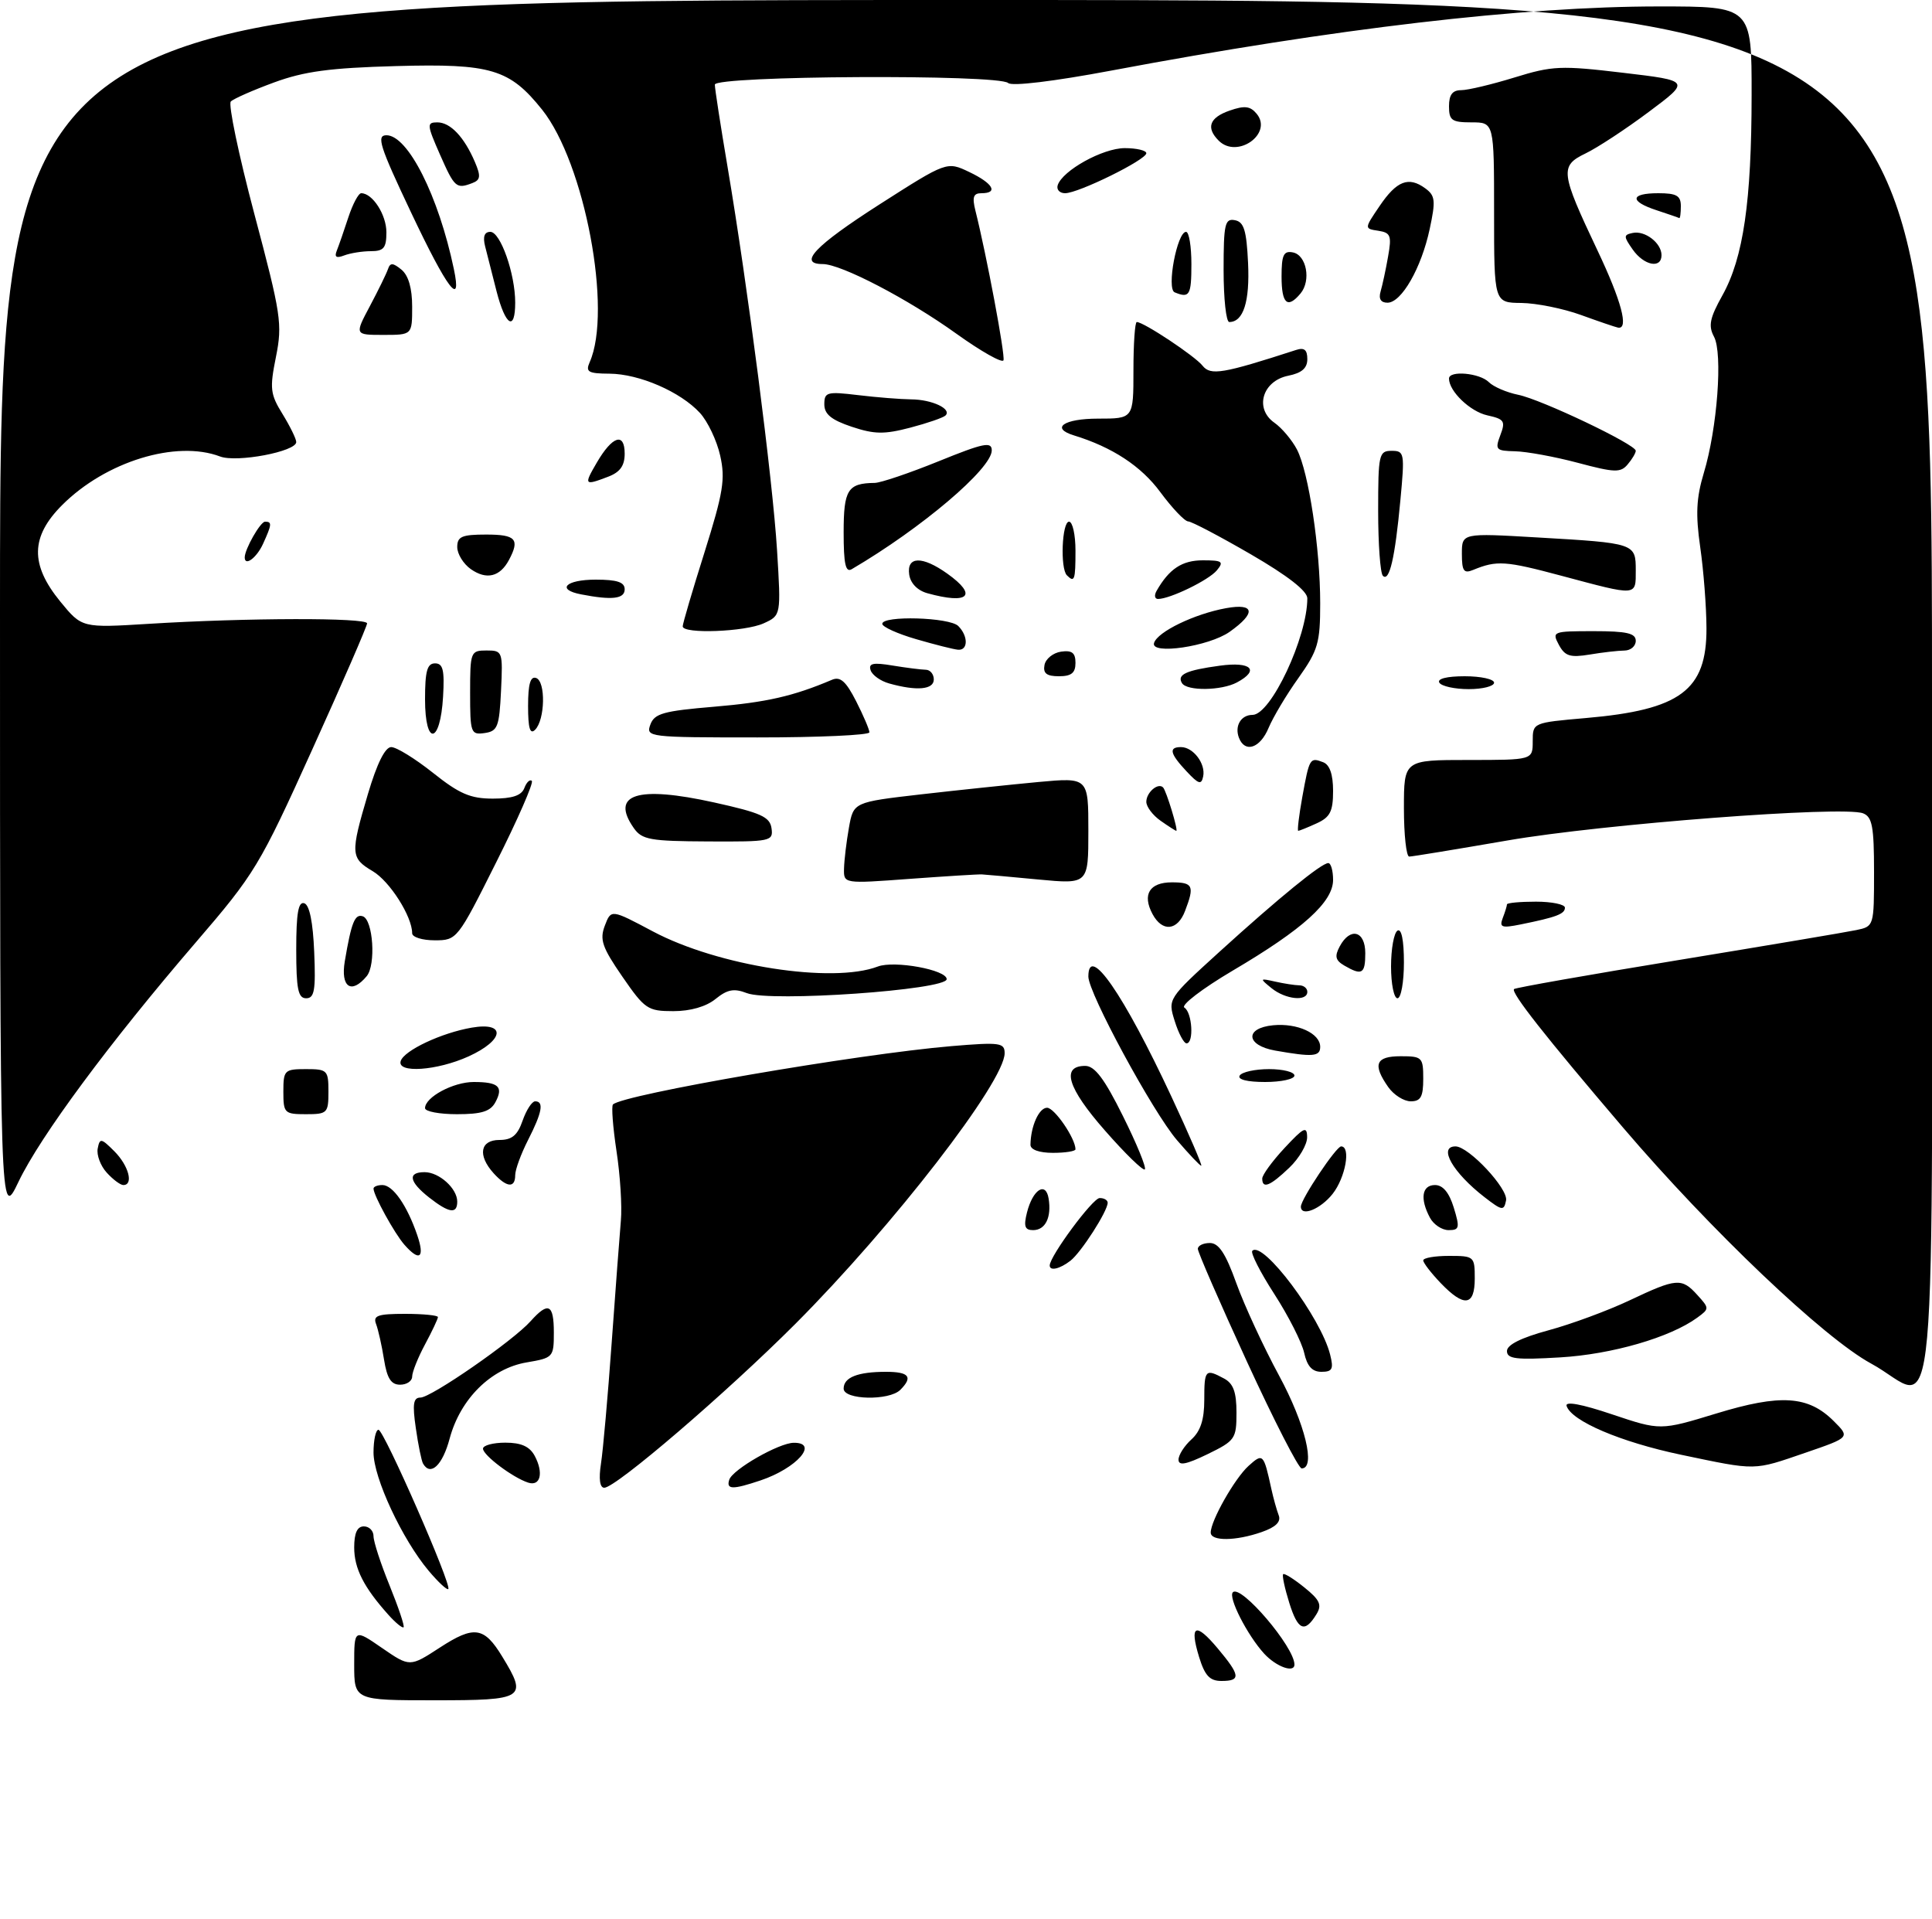 <?xml version="1.0" encoding="UTF-8" standalone="no"?>
<!DOCTYPE svg PUBLIC "-//W3C//DTD SVG 1.1//EN" "http://www.w3.org/Graphics/SVG/1.1/DTD/svg11.dtd" >
<svg xmlns="http://www.w3.org/2000/svg" xmlns:xlink="http://www.w3.org/1999/xlink" version="1.1" viewBox="0 0 300 298">
 <g >
 <path fill="currentColor"
d=" M 55.00 258.45 C 55.00 252.90 55.00 252.90 59.32 255.88 C 63.64 258.85 63.64 258.85 68.31 255.81 C 73.62 252.36 75.17 252.58 77.99 257.22 C 81.95 263.71 81.50 264.00 67.50 264.00 C 55.00 264.00 55.00 264.00 55.00 258.45 Z  M 186.20 257.30 C 184.66 252.27 185.63 251.82 189.10 255.96 C 192.61 260.15 192.71 261.00 189.67 261.00 C 187.85 261.00 187.09 260.18 186.20 257.30 Z  M 196.29 256.75 C 193.68 253.89 190.67 248.00 191.44 247.23 C 192.69 245.98 201.00 255.73 201.00 258.45 C 201.00 259.82 198.16 258.79 196.29 256.75 Z  M 60.33 250.75 C 56.49 246.47 55.00 243.54 55.00 240.28 C 55.00 238.03 55.47 237.00 56.50 237.00 C 57.33 237.00 58.00 237.68 58.00 238.52 C 58.00 239.36 59.12 242.81 60.50 246.19 C 61.87 249.57 62.85 252.48 62.67 252.66 C 62.49 252.84 61.43 251.98 60.33 250.75 Z  M 200.20 248.88 C 199.49 246.61 199.06 244.60 199.25 244.42 C 199.43 244.24 200.91 245.16 202.54 246.48 C 204.95 248.42 205.30 249.19 204.43 250.62 C 202.61 253.61 201.54 253.17 200.20 248.88 Z  M 66.56 243.89 C 62.45 239.00 58.00 229.46 58.00 225.53 C 58.00 223.59 58.35 222.00 58.77 222.00 C 59.61 222.00 70.19 246.14 69.61 246.73 C 69.41 246.92 68.04 245.65 66.56 243.89 Z  M 188.00 237.96 C 188.00 236.12 191.72 229.56 193.87 227.61 C 196.11 225.59 196.22 225.69 197.41 231.16 C 197.73 232.62 198.25 234.48 198.56 235.29 C 198.94 236.29 198.10 237.12 195.91 237.88 C 191.88 239.29 188.00 239.32 188.00 237.96 Z  M 82.00 230.20 C 79.61 229.42 75.00 225.95 75.00 224.93 C 75.00 224.42 76.56 224.00 78.46 224.00 C 80.94 224.00 82.24 224.59 83.03 226.05 C 84.44 228.70 83.92 230.83 82.00 230.20 Z  M 93.32 227.25 C 93.64 225.19 94.39 216.75 94.98 208.50 C 95.57 200.25 96.22 191.70 96.41 189.50 C 96.61 187.30 96.30 182.45 95.73 178.73 C 95.17 175.01 94.92 171.75 95.18 171.49 C 96.73 169.94 133.19 163.66 147.75 162.43 C 155.27 161.80 156.00 161.90 156.00 163.53 C 156.00 167.95 138.70 190.32 123.52 205.54 C 112.81 216.26 95.63 231.00 93.83 231.00 C 93.14 231.00 92.95 229.64 93.32 227.25 Z  M 113.24 229.75 C 113.77 228.15 120.95 224.04 123.25 224.02 C 127.23 223.98 123.70 227.98 118.10 229.86 C 113.75 231.32 112.74 231.30 113.24 229.75 Z  M 65.69 227.25 C 65.45 226.84 64.94 224.36 64.57 221.75 C 64.02 218.01 64.18 217.00 65.28 217.00 C 66.95 217.00 79.69 208.18 82.40 205.13 C 85.15 202.06 86.00 202.48 86.00 206.91 C 86.00 210.73 85.90 210.84 81.77 211.54 C 76.25 212.47 71.47 217.21 69.82 223.37 C 68.71 227.53 66.85 229.27 65.69 227.25 Z  M 183.00 226.64 C 183.00 225.91 183.90 224.50 185.00 223.50 C 186.42 222.22 187.00 220.42 187.00 217.35 C 187.00 212.65 187.16 212.48 190.07 214.04 C 191.51 214.81 192.00 216.14 192.00 219.34 C 192.00 223.40 191.79 223.70 187.50 225.79 C 184.18 227.40 183.00 227.62 183.00 226.64 Z  M 193.62 211.41 C 189.43 202.29 186.00 194.42 186.00 193.91 C 186.00 193.41 186.84 193.00 187.87 193.00 C 189.25 193.00 190.32 194.62 191.98 199.25 C 193.22 202.69 196.21 209.15 198.62 213.60 C 202.66 221.07 204.35 228.00 202.12 228.00 C 201.64 228.00 197.82 220.54 193.62 211.41 Z  M 261.00 225.87 C 251.64 223.90 244.02 220.65 243.26 218.30 C 243.01 217.53 245.59 218.01 250.34 219.61 C 257.82 222.12 257.82 222.12 266.51 219.47 C 276.49 216.42 280.79 216.70 284.75 220.66 C 287.28 223.18 287.28 223.18 280.39 225.55 C 272.17 228.37 272.90 228.36 261.00 225.87 Z  M 131.00 215.61 C 131.00 213.86 133.18 213.00 137.58 213.00 C 141.17 213.00 141.80 213.80 139.80 215.80 C 138.08 217.52 131.00 217.37 131.00 215.61 Z  M 59.63 211.09 C 59.29 208.94 58.73 206.46 58.40 205.59 C 57.89 204.27 58.64 204.00 62.89 204.00 C 65.70 204.00 68.00 204.23 68.00 204.50 C 68.00 204.78 67.10 206.69 66.00 208.74 C 64.90 210.79 64.00 213.04 64.00 213.74 C 64.00 214.43 63.16 215.00 62.13 215.00 C 60.72 215.00 60.10 214.02 59.63 211.09 Z  M 290.55 211.72 C 283.21 207.74 265.63 191.02 252.01 175.06 C 239.89 160.86 234.57 154.09 235.10 153.57 C 235.32 153.36 246.75 151.34 260.50 149.09 C 274.25 146.83 286.74 144.73 288.25 144.41 C 290.99 143.84 291.00 143.80 291.00 135.39 C 291.00 128.33 290.72 126.83 289.29 126.28 C 286.19 125.09 248.78 127.95 234.07 130.50 C 226.13 131.87 219.27 133.00 218.82 133.00 C 218.37 133.00 218.00 129.62 218.00 125.50 C 218.00 118.00 218.00 118.00 228.00 118.00 C 238.00 118.00 238.00 118.00 238.00 115.10 C 238.00 112.21 238.00 112.21 246.25 111.49 C 260.93 110.22 265.01 107.18 264.98 97.56 C 264.97 94.23 264.53 88.56 264.01 84.96 C 263.28 79.87 263.40 77.32 264.56 73.46 C 266.66 66.53 267.53 54.86 266.15 52.28 C 265.24 50.58 265.49 49.38 267.46 45.85 C 270.71 40.02 271.98 31.27 271.99 14.75 C 272.00 1.00 272.00 1.00 257.61 1.00 C 236.47 1.00 207.38 4.41 172.50 10.97 C 163.61 12.64 157.11 13.42 156.55 12.89 C 155.07 11.51 111.00 11.74 111.00 13.14 C 111.00 13.77 111.89 19.50 112.97 25.89 C 116.10 44.39 119.98 74.44 120.66 85.44 C 121.28 95.55 121.28 95.55 118.59 96.78 C 115.68 98.11 106.00 98.47 106.01 97.25 C 106.01 96.84 107.53 91.66 109.40 85.74 C 112.31 76.47 112.65 74.38 111.83 70.74 C 111.31 68.41 109.89 65.43 108.69 64.12 C 105.67 60.83 99.26 58.05 94.64 58.02 C 91.34 58.00 90.90 57.75 91.56 56.25 C 95.12 48.25 90.80 25.33 84.18 17.03 C 79.13 10.72 76.25 9.85 61.50 10.26 C 51.25 10.54 47.24 11.08 42.56 12.80 C 39.29 14.00 36.27 15.33 35.84 15.76 C 35.42 16.18 37.06 24.05 39.50 33.24 C 43.65 48.84 43.87 50.31 42.85 55.41 C 41.86 60.33 41.96 61.20 43.88 64.30 C 45.04 66.19 46.00 68.14 46.00 68.64 C 46.00 70.11 36.78 71.86 34.18 70.88 C 27.36 68.29 16.41 71.66 9.65 78.42 C 4.74 83.33 4.66 87.65 9.36 93.40 C 12.72 97.50 12.72 97.50 23.11 96.86 C 38.26 95.92 57.00 95.88 57.00 96.79 C 57.00 97.22 53.17 106.04 48.48 116.39 C 40.32 134.43 39.57 135.67 30.38 146.35 C 17.01 161.90 6.25 176.43 2.87 183.50 C 0.00 189.50 0.00 189.50 0.00 94.75 C 0.00 0.00 0.00 0.00 150.00 0.00 C 300.00 0.00 300.00 0.00 300.00 107.50 C 300.00 229.87 301.13 217.45 290.55 211.72 Z  M 202.51 210.05 C 202.15 208.43 200.07 204.32 197.88 200.93 C 195.69 197.54 194.15 194.52 194.46 194.21 C 196.10 192.57 205.10 204.57 206.54 210.32 C 207.11 212.57 206.89 213.00 205.19 213.00 C 203.75 213.00 202.97 212.13 202.51 210.05 Z  M 234.00 209.77 C 234.00 208.80 236.22 207.70 240.46 206.55 C 244.01 205.59 249.67 203.50 253.05 201.90 C 260.36 198.44 261.13 198.38 263.58 201.09 C 265.44 203.14 265.44 203.21 263.55 204.59 C 259.34 207.67 250.28 210.29 242.25 210.76 C 235.42 211.17 234.00 211.00 234.00 209.77 Z  M 223.69 199.20 C 222.21 197.65 221.00 196.08 221.00 195.70 C 221.00 195.31 222.80 195.00 225.00 195.00 C 228.90 195.00 229.00 195.08 229.00 198.50 C 229.00 202.81 227.35 203.02 223.69 199.20 Z  M 163.00 196.49 C 163.00 195.05 169.67 186.03 170.75 186.02 C 171.44 186.01 172.00 186.34 172.00 186.75 C 171.99 188.06 167.89 194.45 166.22 195.75 C 164.57 197.03 163.00 197.39 163.00 196.49 Z  M 62.78 193.25 C 61.25 191.50 58.00 185.59 58.00 184.55 C 58.00 184.25 58.62 184.00 59.38 184.00 C 61.01 184.00 63.21 187.17 64.78 191.75 C 66.01 195.33 65.15 195.96 62.78 193.25 Z  M 159.47 188.26 C 160.37 184.69 162.39 183.39 162.83 186.10 C 163.30 189.02 162.33 191.00 160.42 191.00 C 159.13 191.00 158.93 190.41 159.47 188.26 Z  M 222.04 189.07 C 220.46 186.12 220.79 184.00 222.83 184.00 C 224.05 184.00 225.02 185.16 225.74 187.50 C 226.70 190.64 226.62 191.00 224.94 191.00 C 223.91 191.00 222.60 190.13 222.04 189.07 Z  M 66.63 185.93 C 63.52 183.48 63.25 182.00 65.93 182.00 C 68.19 182.00 71.00 184.53 71.00 186.57 C 71.00 188.55 69.73 188.36 66.63 185.93 Z  M 202.00 187.35 C 202.00 186.20 207.48 178.00 208.25 178.00 C 209.79 178.00 208.93 182.83 206.93 185.37 C 205.06 187.74 202.00 188.98 202.00 187.35 Z  M 230.50 185.87 C 225.59 182.07 223.27 178.00 226.01 178.00 C 228.06 178.00 234.22 184.59 233.86 186.39 C 233.53 188.04 233.25 188.00 230.50 185.87 Z  M 16.57 182.07 C 15.61 181.02 14.98 179.33 15.17 178.34 C 15.49 176.67 15.71 176.71 17.76 178.76 C 19.98 180.98 20.78 184.00 19.15 184.00 C 18.69 184.00 17.53 183.13 16.57 182.07 Z  M 76.65 182.17 C 74.13 179.38 74.55 177.00 77.55 177.00 C 79.49 177.00 80.36 176.28 81.15 174.00 C 81.73 172.35 82.60 171.00 83.10 171.00 C 84.50 171.00 84.18 172.73 82.00 177.00 C 80.90 179.16 80.00 181.61 80.00 182.46 C 80.00 184.52 78.68 184.40 76.65 182.17 Z  M 196.00 182.99 C 196.00 182.43 197.56 180.29 199.47 178.24 C 202.46 175.03 202.95 174.79 202.97 176.56 C 202.99 177.70 201.74 179.84 200.20 181.31 C 197.22 184.16 196.00 184.65 196.00 182.99 Z  M 171.57 175.53 C 165.76 168.92 164.72 165.50 168.51 165.50 C 169.99 165.50 171.49 167.48 174.37 173.29 C 176.51 177.58 178.03 181.30 177.77 181.57 C 177.50 181.83 174.71 179.12 171.57 175.53 Z  M 182.76 177.03 C 178.99 172.63 169.00 154.18 169.00 151.63 C 169.00 146.44 174.46 154.33 181.89 170.25 C 184.65 176.16 186.73 181.00 186.53 181.00 C 186.32 181.00 184.63 179.21 182.76 177.03 Z  M 160.01 177.75 C 160.05 174.86 161.33 172.00 162.59 172.00 C 163.74 172.00 167.00 176.76 167.00 178.45 C 167.00 178.75 165.43 179.00 163.50 179.00 C 161.36 179.00 160.01 178.51 160.01 177.75 Z  M 44.00 169.50 C 44.00 166.17 44.17 166.00 47.50 166.00 C 50.83 166.00 51.00 166.17 51.00 169.50 C 51.00 172.83 50.83 173.00 47.50 173.00 C 44.17 173.00 44.00 172.83 44.00 169.50 Z  M 66.00 172.06 C 66.00 170.35 70.38 168.00 73.56 168.00 C 77.42 168.00 78.21 168.74 76.93 171.13 C 76.16 172.57 74.79 173.00 70.96 173.00 C 68.23 173.00 66.00 172.58 66.00 172.06 Z  M 215.56 168.78 C 213.10 165.27 213.61 164.00 217.50 164.00 C 220.83 164.00 221.00 164.17 221.00 167.50 C 221.00 170.30 220.61 171.00 219.06 171.00 C 217.99 171.00 216.41 170.00 215.56 168.78 Z  M 192.50 167.00 C 192.84 166.45 194.89 166.00 197.06 166.00 C 199.23 166.00 201.00 166.45 201.00 167.00 C 201.00 167.55 198.95 168.00 196.44 168.00 C 193.66 168.00 192.12 167.61 192.50 167.00 Z  M 62.22 164.75 C 62.73 163.11 68.54 160.37 73.25 159.56 C 78.64 158.63 78.32 161.50 72.75 164.03 C 67.85 166.25 61.62 166.68 62.22 164.75 Z  M 198.00 163.12 C 193.45 162.31 193.24 159.62 197.70 159.19 C 201.46 158.83 205.00 160.45 205.00 162.54 C 205.00 164.06 203.86 164.15 198.00 163.12 Z  M 182.41 158.54 C 181.33 155.09 181.33 155.09 189.35 147.79 C 198.62 139.37 205.18 134.02 206.25 134.01 C 206.66 134.00 207.00 135.18 207.00 136.62 C 207.00 140.05 202.34 144.27 191.41 150.71 C 186.69 153.50 183.32 156.08 183.91 156.45 C 185.13 157.20 185.42 162.00 184.24 162.00 C 183.83 162.00 183.00 160.44 182.41 158.54 Z  M 96.64 151.64 C 93.50 147.09 93.09 145.89 93.92 143.72 C 94.89 141.17 94.89 141.17 101.40 144.63 C 111.50 149.99 129.24 152.76 136.31 150.07 C 138.88 149.10 147.00 150.58 147.00 152.03 C 147.00 153.71 119.67 155.62 115.97 154.20 C 113.98 153.43 112.95 153.62 111.11 155.11 C 109.65 156.30 107.21 157.00 104.56 157.00 C 100.58 157.00 100.12 156.69 96.64 151.64 Z  M 46.00 147.42 C 46.00 141.80 46.32 139.94 47.25 140.25 C 48.06 140.51 48.60 143.20 48.79 147.83 C 49.04 153.75 48.82 155.00 47.54 155.00 C 46.29 155.00 46.00 153.59 46.00 147.42 Z  M 197.44 153.43 C 195.57 151.91 195.59 151.87 198.00 152.41 C 199.38 152.72 201.06 152.98 201.75 152.99 C 202.44 152.99 203.00 153.45 203.00 154.00 C 203.00 155.54 199.61 155.19 197.44 153.43 Z  M 216.00 150.06 C 216.00 147.34 216.45 144.84 217.00 144.50 C 217.62 144.12 218.00 145.99 218.00 149.44 C 218.00 152.50 217.55 155.00 217.00 155.00 C 216.45 155.00 216.00 152.78 216.00 150.06 Z  M 53.54 149.25 C 54.56 143.21 55.10 141.87 56.33 142.27 C 57.94 142.80 58.40 149.82 56.94 151.57 C 54.56 154.44 52.86 153.28 53.54 149.25 Z  M 208.74 149.92 C 207.36 149.11 207.21 148.48 208.03 146.95 C 209.66 143.90 212.00 144.52 212.00 148.00 C 212.00 151.22 211.49 151.52 208.74 149.92 Z  M 64.00 144.90 C 64.00 142.30 60.53 136.84 57.88 135.27 C 54.43 133.23 54.39 132.55 57.14 123.25 C 58.54 118.54 59.80 116.00 60.75 116.00 C 61.56 116.00 64.47 117.80 67.24 120.00 C 71.33 123.26 73.05 124.00 76.52 124.00 C 79.55 124.00 80.97 123.53 81.42 122.36 C 81.76 121.45 82.29 120.96 82.58 121.25 C 82.88 121.55 80.39 127.24 77.05 133.89 C 71.04 145.90 70.96 146.00 67.49 146.00 C 65.57 146.00 64.00 145.51 64.00 144.90 Z  M 178.96 141.92 C 177.34 138.89 178.49 137.00 181.97 137.00 C 185.26 137.00 185.51 137.54 184.02 141.43 C 182.85 144.53 180.48 144.76 178.96 141.92 Z  M 233.35 142.53 C 233.71 141.60 234.00 140.65 234.00 140.42 C 234.00 140.19 236.03 140.00 238.50 140.00 C 240.97 140.00 243.00 140.42 243.00 140.93 C 243.00 141.91 241.69 142.41 236.10 143.54 C 233.17 144.13 232.79 143.99 233.35 142.53 Z  M 131.06 134.86 C 131.09 133.56 131.43 130.71 131.82 128.52 C 132.53 124.55 132.53 124.55 143.01 123.34 C 148.78 122.68 156.99 121.82 161.25 121.42 C 169.00 120.71 169.00 120.71 169.00 129.00 C 169.00 137.29 169.00 137.29 161.25 136.56 C 156.99 136.15 153.05 135.80 152.50 135.77 C 151.95 135.73 146.89 136.05 141.25 136.46 C 131.00 137.22 131.00 137.22 131.06 134.86 Z  M 98.42 128.58 C 94.72 123.30 98.95 121.95 110.91 124.60 C 118.14 126.20 119.55 126.83 119.80 128.60 C 120.09 130.62 119.70 130.70 109.97 130.65 C 100.96 130.61 99.68 130.38 98.42 128.58 Z  M 180.22 127.44 C 179.00 126.59 178.00 125.26 178.00 124.50 C 178.00 123.04 179.81 121.48 180.60 122.26 C 181.10 122.76 183.00 129.00 182.65 129.00 C 182.54 129.00 181.44 128.30 180.22 127.44 Z  M 202.22 123.75 C 203.32 117.69 203.40 117.56 205.46 118.35 C 206.48 118.74 207.00 120.24 207.00 122.81 C 207.00 125.99 206.54 126.89 204.45 127.84 C 203.05 128.48 201.76 129.00 201.59 129.00 C 201.42 129.00 201.70 126.64 202.22 123.75 Z  M 184.25 119.77 C 181.66 117.01 181.43 116.00 183.38 116.00 C 185.28 116.00 187.23 118.57 186.83 120.54 C 186.55 121.90 186.13 121.78 184.25 119.77 Z  M 192.38 114.55 C 191.68 112.72 192.70 111.00 194.49 111.00 C 197.33 111.00 203.00 98.94 203.00 92.90 C 203.00 91.76 199.95 89.39 194.25 86.08 C 189.44 83.29 185.05 80.98 184.50 80.96 C 183.95 80.94 182.01 78.89 180.18 76.42 C 177.21 72.38 172.72 69.43 166.75 67.60 C 163.07 66.47 165.19 65.00 170.50 65.00 C 176.00 65.00 176.00 65.00 176.00 57.50 C 176.00 53.38 176.23 50.00 176.52 50.00 C 177.59 50.00 185.55 55.28 186.73 56.78 C 187.98 58.35 189.87 58.03 201.25 54.34 C 202.52 53.92 203.00 54.31 203.00 55.76 C 203.00 57.17 202.13 57.92 200.03 58.34 C 196.02 59.15 194.76 63.44 197.88 65.63 C 199.05 66.45 200.63 68.33 201.40 69.81 C 203.22 73.35 205.00 85.17 205.00 93.69 C 205.00 99.83 204.66 100.98 201.62 105.27 C 199.75 107.88 197.68 111.37 196.99 113.01 C 195.68 116.18 193.31 116.97 192.38 114.55 Z  M 100.99 112.50 C 101.62 110.78 103.03 110.39 110.90 109.73 C 119.02 109.05 123.21 108.09 129.19 105.55 C 130.48 105.00 131.36 105.78 132.94 108.88 C 134.07 111.10 135.00 113.28 135.00 113.71 C 135.00 114.14 127.18 114.50 117.62 114.50 C 100.67 114.50 100.27 114.45 100.99 112.50 Z  M 66.00 108.58 C 66.00 104.20 66.33 103.00 67.55 103.00 C 68.79 103.00 69.04 104.03 68.80 108.17 C 68.37 115.58 66.00 115.93 66.00 108.58 Z  M 73.00 107.57 C 73.00 101.20 73.08 101.00 75.55 101.00 C 78.04 101.00 78.09 101.14 77.80 107.25 C 77.53 112.86 77.27 113.53 75.25 113.82 C 73.11 114.12 73.00 113.81 73.00 107.57 Z  M 82.00 109.62 C 82.00 106.22 82.36 104.96 83.25 105.27 C 84.76 105.80 84.64 111.76 83.09 113.31 C 82.30 114.10 82.00 113.07 82.00 109.62 Z  M 138.07 106.12 C 136.74 105.75 135.44 104.83 135.19 104.07 C 134.83 102.99 135.57 102.83 138.62 103.34 C 140.75 103.69 143.06 103.98 143.75 103.99 C 144.44 104.00 145.00 104.67 145.00 105.50 C 145.00 107.08 142.36 107.32 138.07 106.12 Z  M 183.54 106.07 C 182.72 104.74 184.18 104.07 189.42 103.36 C 194.29 102.69 195.66 104.04 192.07 105.96 C 189.66 107.25 184.31 107.32 183.54 106.07 Z  M 223.50 106.00 C 223.12 105.39 224.66 105.00 227.44 105.00 C 229.95 105.00 232.00 105.45 232.00 106.00 C 232.00 106.55 230.23 107.00 228.06 107.00 C 225.89 107.00 223.84 106.55 223.50 106.00 Z  M 162.19 103.25 C 162.37 102.29 163.53 101.36 164.76 101.18 C 166.46 100.94 167.00 101.36 167.00 102.93 C 167.00 104.49 166.36 105.00 164.43 105.00 C 162.52 105.00 161.94 104.55 162.19 103.25 Z  M 242.06 100.12 C 240.96 98.06 241.12 98.00 247.46 98.00 C 252.61 98.00 254.00 98.32 254.00 99.50 C 254.00 100.33 253.21 101.00 252.25 101.01 C 251.29 101.02 248.86 101.29 246.85 101.63 C 243.80 102.13 243.01 101.88 242.06 100.12 Z  M 142.25 99.24 C 139.36 98.40 137.00 97.33 137.00 96.86 C 137.00 95.54 147.44 95.84 148.80 97.20 C 150.37 98.77 150.34 101.03 148.75 100.88 C 148.06 100.82 145.14 100.08 142.25 99.24 Z  M 179.20 99.83 C 179.74 98.09 185.48 95.32 190.38 94.43 C 194.84 93.62 195.08 95.17 190.94 98.10 C 187.72 100.38 178.61 101.72 179.20 99.83 Z  M 90.25 92.29 C 86.32 91.54 87.83 90.00 92.50 90.00 C 95.83 90.00 97.00 90.39 97.00 91.50 C 97.00 92.99 95.05 93.22 90.25 92.29 Z  M 144.00 92.11 C 142.46 91.68 141.38 90.57 141.18 89.21 C 140.77 86.35 143.20 86.29 147.10 89.07 C 151.87 92.47 150.43 93.89 144.00 92.11 Z  M 179.59 91.75 C 181.54 88.33 183.55 87.00 186.78 87.00 C 189.80 87.00 190.08 87.20 188.95 88.56 C 187.69 90.08 181.68 93.00 179.82 93.00 C 179.30 93.00 179.20 92.44 179.59 91.75 Z  M 242.50 89.41 C 233.75 87.07 232.43 86.98 228.75 88.49 C 227.30 89.09 227.00 88.67 227.00 85.99 C 227.00 82.76 227.00 82.76 238.75 83.45 C 253.92 84.33 254.00 84.36 254.00 88.57 C 254.00 92.60 254.32 92.57 242.50 89.41 Z  M 73.11 88.37 C 71.95 87.55 71.00 86.01 71.00 84.94 C 71.00 83.31 71.71 83.00 75.50 83.00 C 80.11 83.00 80.75 83.72 79.03 86.95 C 77.63 89.57 75.54 90.07 73.11 88.37 Z  M 165.67 89.33 C 164.60 88.27 164.90 81.00 166.00 81.00 C 166.55 81.00 167.00 83.03 167.00 85.50 C 167.00 90.08 166.85 90.51 165.67 89.33 Z  M 214.73 89.40 C 214.33 88.99 214.00 84.47 214.00 79.33 C 214.00 70.54 214.12 70.00 216.09 70.00 C 218.08 70.00 218.14 70.33 217.45 77.68 C 216.61 86.68 215.74 90.41 214.73 89.40 Z  M 131.00 82.67 C 131.00 76.03 131.63 75.03 135.83 74.98 C 136.75 74.97 141.21 73.46 145.75 71.62 C 152.74 68.78 154.00 68.53 154.00 69.93 C 154.00 72.77 143.10 82.02 132.25 88.38 C 131.30 88.94 131.00 87.55 131.00 82.67 Z  M 38.00 86.55 C 38.00 85.27 40.43 81.00 41.16 81.00 C 42.26 81.00 42.22 81.42 40.84 84.45 C 39.85 86.62 38.00 87.99 38.00 86.55 Z  M 92.67 71.83 C 95.09 67.68 97.00 67.07 97.00 70.44 C 97.00 72.32 96.28 73.32 94.43 74.02 C 90.72 75.44 90.63 75.32 92.67 71.83 Z  M 245.00 71.86 C 241.43 70.91 237.05 70.11 235.27 70.07 C 232.28 70.00 232.12 69.83 232.97 67.57 C 233.80 65.39 233.59 65.07 230.95 64.49 C 228.28 63.90 225.00 60.75 225.00 58.78 C 225.00 57.48 229.76 57.91 231.18 59.33 C 231.91 60.06 233.97 60.94 235.75 61.30 C 239.33 62.02 254.00 69.01 254.00 69.99 C 254.00 70.34 253.44 71.29 252.75 72.10 C 251.65 73.42 250.74 73.39 245.00 71.86 Z  M 132.25 66.26 C 129.09 65.20 128.00 64.31 128.00 62.78 C 128.00 60.88 128.41 60.77 133.25 61.35 C 136.14 61.70 139.85 61.99 141.50 62.01 C 144.72 62.03 147.84 63.50 146.82 64.51 C 146.48 64.85 144.02 65.70 141.35 66.40 C 137.31 67.46 135.79 67.44 132.25 66.26 Z  M 148.50 51.81 C 140.98 46.41 130.60 41.00 127.75 41.00 C 123.85 41.00 126.55 38.16 136.52 31.77 C 147.03 25.05 147.03 25.05 150.51 26.71 C 154.20 28.47 155.08 30.00 152.39 30.00 C 151.14 30.00 150.94 30.60 151.46 32.70 C 153.20 39.63 156.11 55.15 155.82 55.94 C 155.65 56.43 152.35 54.57 148.50 51.81 Z  M 57.44 47.52 C 58.75 45.06 60.01 42.47 60.25 41.77 C 60.59 40.76 61.02 40.79 62.34 41.87 C 63.43 42.77 64.00 44.76 64.00 47.62 C 64.00 52.00 64.00 52.00 59.53 52.00 C 55.06 52.00 55.06 52.00 57.44 47.52 Z  M 245.50 48.91 C 242.75 47.91 238.59 47.07 236.25 47.04 C 232.00 47.00 232.00 47.00 232.00 33.00 C 232.00 19.00 232.00 19.00 228.50 19.00 C 225.43 19.00 225.00 18.69 225.00 16.50 C 225.00 14.71 225.54 14.00 226.89 14.00 C 227.94 14.00 231.66 13.11 235.17 12.03 C 241.07 10.21 242.36 10.15 252.03 11.30 C 262.50 12.54 262.50 12.54 256.00 17.39 C 252.43 20.06 248.01 22.96 246.19 23.83 C 242.19 25.76 242.31 26.76 248.04 38.85 C 251.77 46.70 252.96 51.17 251.25 50.87 C 250.84 50.79 248.25 49.91 245.50 48.91 Z  M 77.11 45.25 C 76.44 42.64 75.64 39.49 75.33 38.25 C 74.95 36.74 75.22 36.00 76.14 36.00 C 77.71 36.00 80.00 42.51 80.00 46.98 C 80.00 51.52 78.49 50.61 77.11 45.25 Z  M 190.00 41.93 C 190.00 34.78 190.20 33.89 191.75 34.19 C 193.16 34.45 193.56 35.76 193.80 40.85 C 194.08 46.83 193.07 50.00 190.88 50.00 C 190.39 50.00 190.00 46.37 190.00 41.93 Z  M 199.00 42.93 C 199.00 39.59 199.32 38.91 200.75 39.19 C 202.87 39.59 203.62 43.55 201.95 45.56 C 199.92 48.00 199.00 47.18 199.00 42.93 Z  M 214.38 45.25 C 214.66 44.29 215.19 41.85 215.54 39.83 C 216.12 36.59 215.94 36.13 214.02 35.83 C 211.84 35.50 211.84 35.50 214.21 32.01 C 216.87 28.07 218.73 27.35 221.31 29.24 C 222.87 30.38 222.95 31.14 222.00 35.57 C 220.70 41.63 217.62 47.00 215.45 47.00 C 214.41 47.00 214.04 46.40 214.38 45.25 Z  M 182.40 45.39 C 181.11 44.86 182.78 36.00 184.17 36.00 C 184.63 36.00 185.00 38.25 185.00 41.00 C 185.00 45.86 184.71 46.34 182.40 45.39 Z  M 63.83 32.99 C 58.95 22.68 58.41 21.00 60.01 21.00 C 63.34 21.00 68.09 30.41 70.47 41.75 C 71.78 47.95 69.47 44.91 63.83 32.99 Z  M 253.53 38.75 C 252.09 36.70 252.09 36.47 253.52 36.17 C 255.44 35.76 258.00 37.74 258.00 39.62 C 258.00 41.77 255.28 41.24 253.53 38.75 Z  M 52.30 38.91 C 52.61 38.13 53.42 35.81 54.09 33.75 C 54.77 31.69 55.66 30.00 56.09 30.00 C 57.85 30.00 60.00 33.34 60.00 36.07 C 60.00 38.50 59.59 39.00 57.58 39.00 C 56.25 39.00 54.39 39.30 53.45 39.66 C 52.22 40.13 51.89 39.92 52.30 38.91 Z  M 257.25 32.65 C 252.99 31.26 253.11 30.00 257.50 30.00 C 260.33 30.00 261.00 30.38 261.00 32.00 C 261.00 33.10 260.89 33.94 260.75 33.86 C 260.61 33.78 259.04 33.24 257.25 32.65 Z  M 164.24 28.75 C 165.00 26.46 171.25 23.00 174.65 23.00 C 176.49 23.00 178.00 23.36 178.00 23.79 C 178.00 24.81 167.46 30.00 165.39 30.00 C 164.54 30.00 164.02 29.44 164.24 28.75 Z  M 68.31 23.98 C 66.28 19.36 66.25 19.00 67.91 19.00 C 69.94 19.00 72.09 21.28 73.75 25.17 C 74.68 27.35 74.61 27.94 73.36 28.42 C 70.85 29.38 70.59 29.15 68.31 23.98 Z  M 189.24 21.84 C 187.23 19.83 187.80 18.26 190.94 17.17 C 193.26 16.36 194.14 16.47 195.13 17.66 C 197.70 20.75 192.12 24.72 189.24 21.84 Z "/>
</g>
</svg>